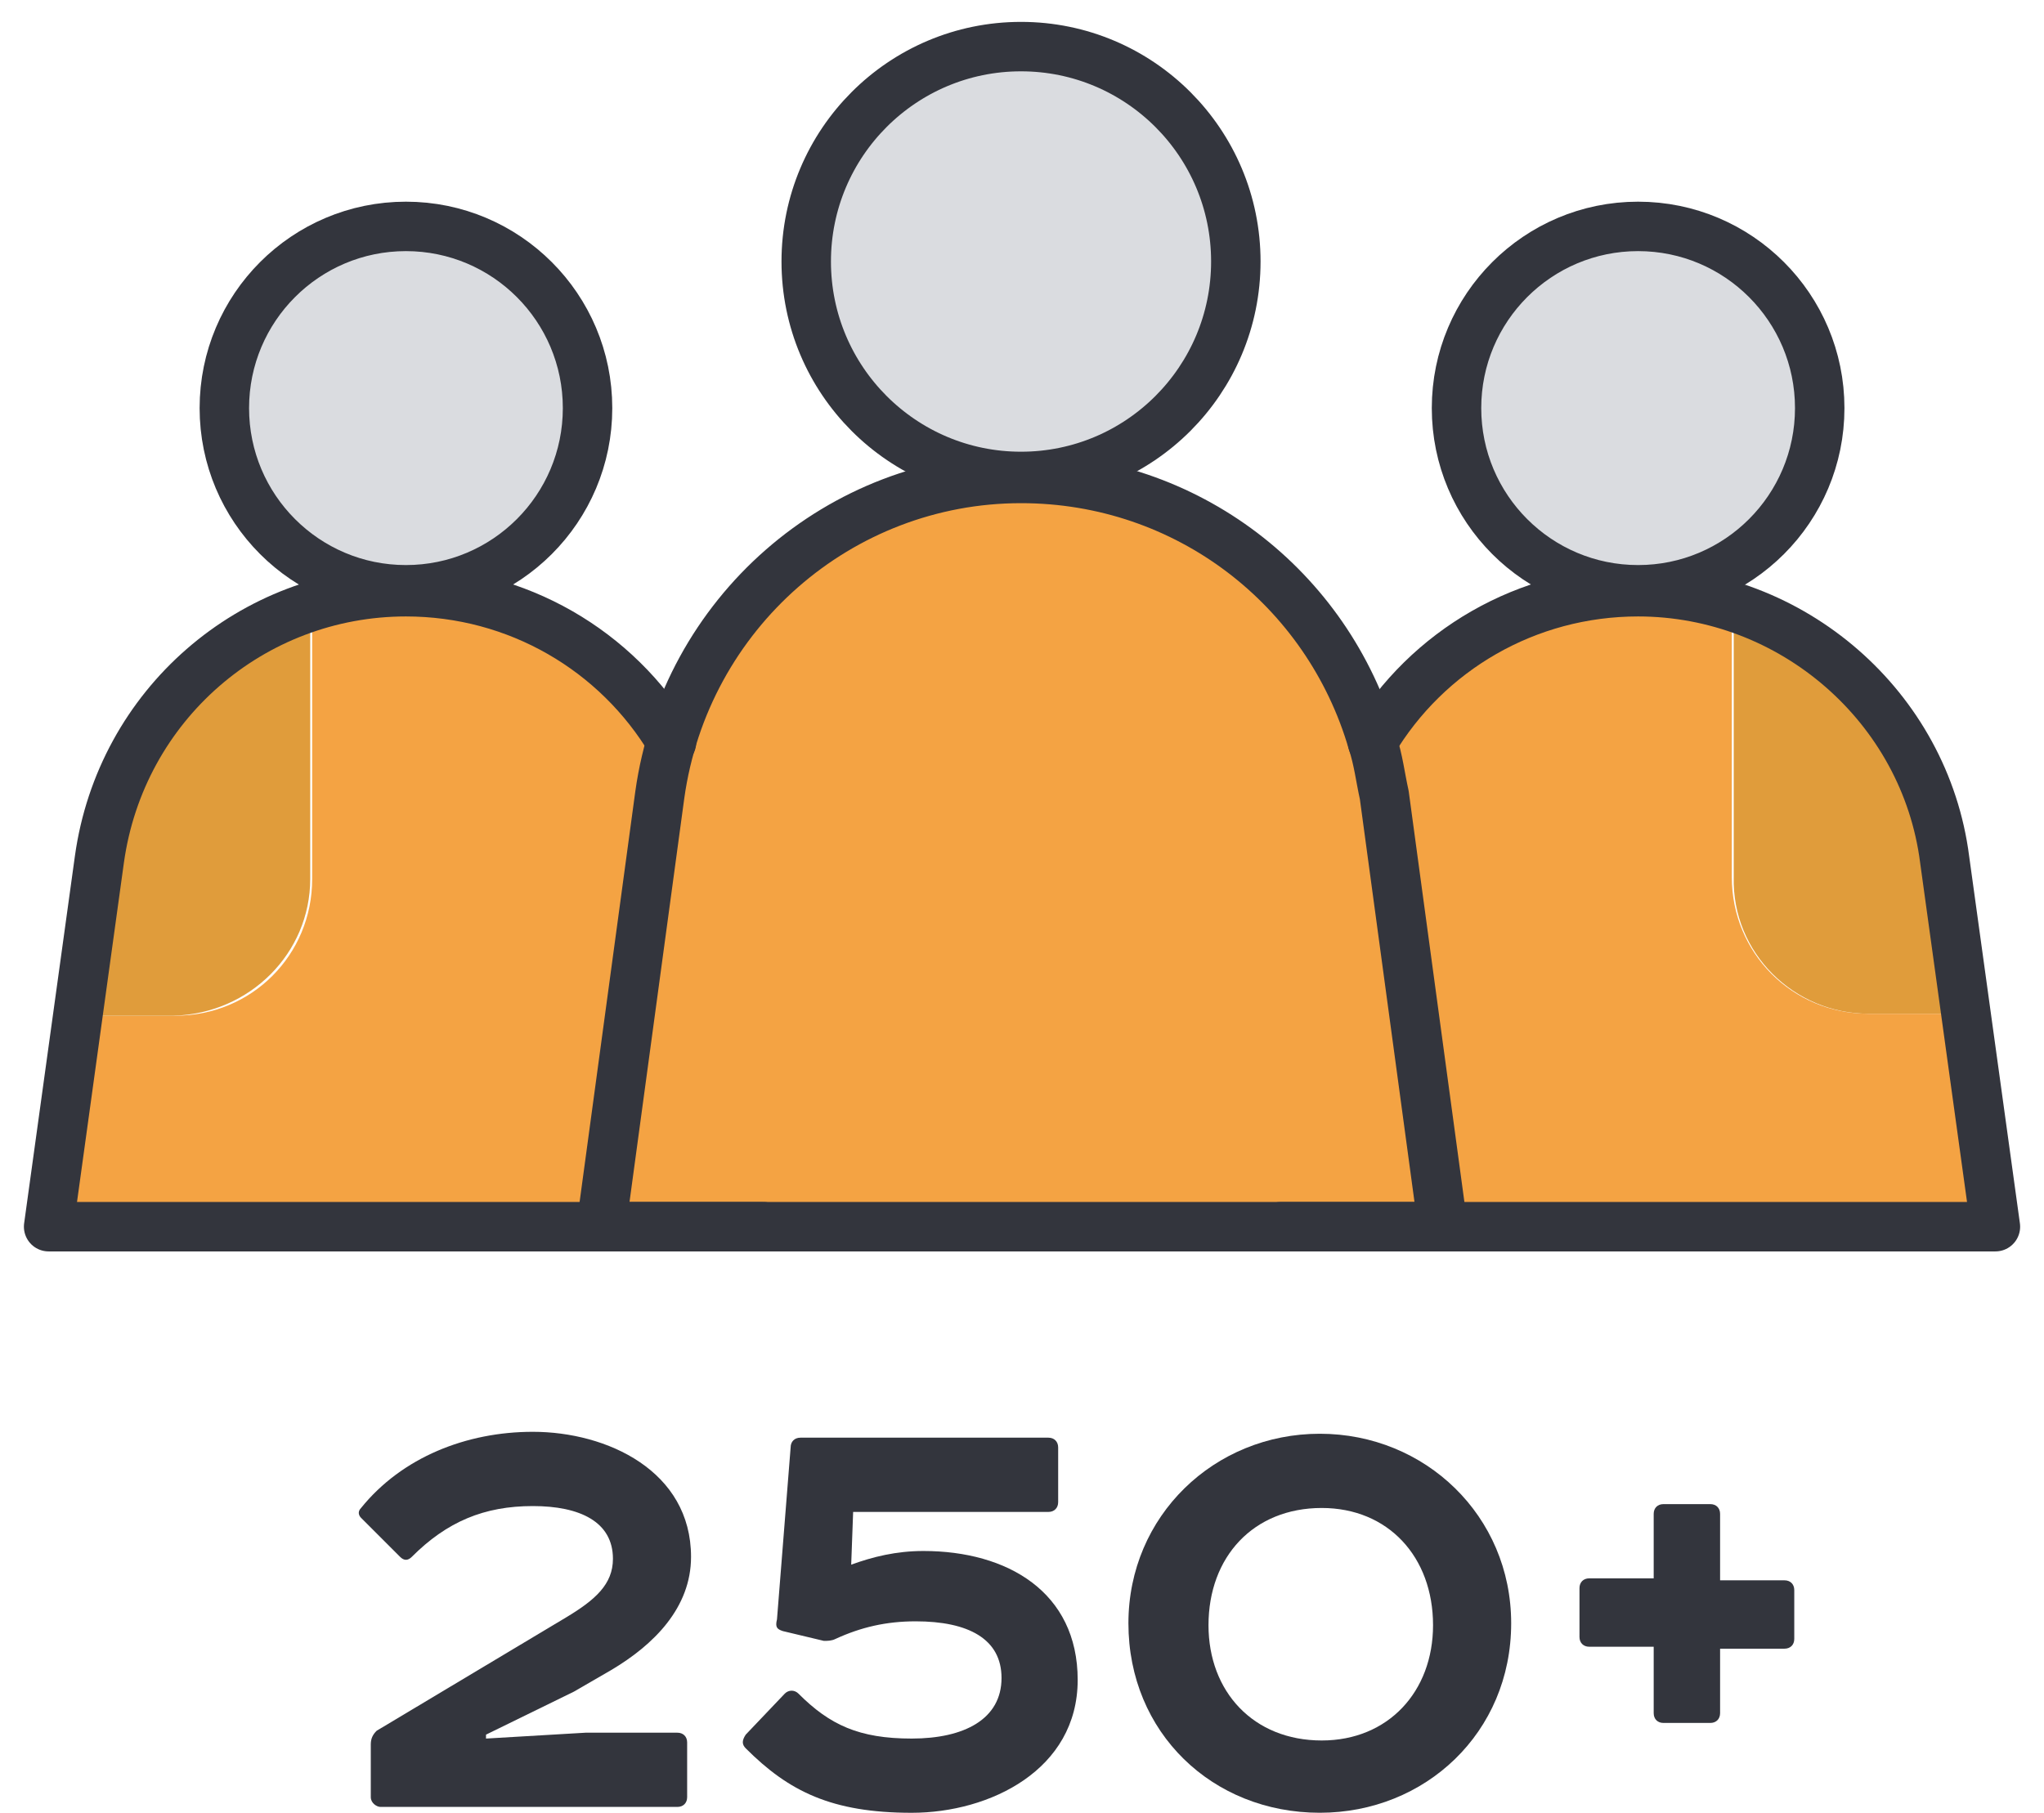 <svg width="62" height="55" viewBox="0 0 62 55" fill="none" xmlns="http://www.w3.org/2000/svg">
<g clip-path="url(#clip0)">
<path d="M12.312 17.953C11.306 17.953 10.358 18.131 9.469 18.427V26.667C9.469 28.978 7.633 30.816 5.323 30.816H2.362L1.414 37.218H23.092L20.308 22.517C18.709 19.791 15.688 17.953 12.312 17.953Z" fill="#F4A343"/>
<path d="M9.41 26.667V18.428C6.034 19.495 3.428 22.459 2.954 26.134L2.303 30.816H5.264C7.574 30.757 9.41 28.919 9.41 26.667Z" fill="#E09C3B"/>
<path d="M56.676 30.757C54.366 30.757 52.53 28.919 52.53 26.607V18.427C51.641 18.131 50.694 17.953 49.687 17.953C46.311 17.953 43.29 19.791 41.632 22.517L38.848 37.218H60.526L59.637 30.757H56.676Z" fill="#F4A343"/>
<path d="M56.676 30.756H59.638L59.045 26.073C58.572 22.398 55.965 19.434 52.589 18.367V26.607C52.53 28.918 54.425 30.756 56.676 30.756Z" fill="#E09C3B"/>
<path d="M12.313 17.894C15.355 17.894 17.822 15.426 17.822 12.382C17.822 9.337 15.355 6.869 12.313 6.869C9.271 6.869 6.805 9.337 6.805 12.382C6.805 15.426 9.271 17.894 12.313 17.894Z" fill="#DADCE0"/>
<path d="M49.688 17.894C52.73 17.894 55.197 15.426 55.197 12.382C55.197 9.337 52.73 6.869 49.688 6.869C46.646 6.869 44.18 9.337 44.18 12.382C44.18 15.426 46.646 17.894 49.688 17.894Z" fill="#DADCE0"/>
<path d="M41.632 22.518C41.81 23.051 41.869 23.585 41.988 24.118L43.764 37.218H18.236L20.013 24.118C20.783 18.606 25.462 14.516 30.971 14.516C36.005 14.516 40.27 17.835 41.632 22.518Z" fill="#F4A343"/>
<path d="M30.97 14.455C34.569 14.455 37.486 11.535 37.486 7.934C37.486 4.333 34.569 1.414 30.97 1.414C27.372 1.414 24.455 4.333 24.455 7.934C24.455 11.535 27.372 14.455 30.97 14.455Z" fill="#DADCE0"/>
<path d="M23.153 37.218H1.475L3.015 26.074C3.666 21.391 7.635 17.953 12.314 17.953C15.69 17.953 18.71 19.731 20.369 22.517" stroke="#33353D" stroke-width="1.5" stroke-miterlimit="10" stroke-linecap="round" stroke-linejoin="round"/>
<path d="M12.313 17.894C15.355 17.894 17.822 15.426 17.822 12.382C17.822 9.337 15.355 6.869 12.313 6.869C9.271 6.869 6.805 9.337 6.805 12.382C6.805 15.426 9.271 17.894 12.313 17.894Z" stroke="#33353D" stroke-width="1.5" stroke-miterlimit="10" stroke-linecap="round" stroke-linejoin="round"/>
<path d="M41.632 22.517C43.29 19.731 46.311 17.953 49.687 17.953C54.366 17.953 58.394 21.45 58.986 26.074L60.526 37.218H38.848" stroke="#33353D" stroke-width="1.5" stroke-miterlimit="10" stroke-linecap="round" stroke-linejoin="round"/>
<path d="M49.688 17.894C52.73 17.894 55.197 15.426 55.197 12.382C55.197 9.337 52.73 6.869 49.688 6.869C46.646 6.869 44.18 9.337 44.18 12.382C44.18 15.426 46.646 17.894 49.688 17.894Z" stroke="#33353D" stroke-width="1.5" stroke-miterlimit="10" stroke-linecap="round" stroke-linejoin="round"/>
<path d="M41.632 22.518C41.81 23.051 41.869 23.585 41.988 24.118L43.764 37.218H18.236L20.013 24.118C20.783 18.606 25.462 14.516 30.971 14.516C36.005 14.516 40.27 17.835 41.632 22.518Z" stroke="#33353D" stroke-width="1.5" stroke-miterlimit="10" stroke-linecap="round" stroke-linejoin="round"/>
<path d="M30.97 14.455C34.569 14.455 37.486 11.535 37.486 7.934C37.486 4.333 34.569 1.414 30.97 1.414C27.372 1.414 24.455 4.333 24.455 7.934C24.455 11.535 27.372 14.455 30.97 14.455Z" stroke="#33353D" stroke-width="1.5" stroke-miterlimit="10" stroke-linecap="round" stroke-linejoin="round"/>
<path d="M14.742 52.629V52.748L17.763 52.57H20.547C20.724 52.57 20.843 52.688 20.843 52.866V54.526C20.843 54.704 20.724 54.822 20.547 54.822H11.543C11.425 54.822 11.247 54.704 11.247 54.526V52.925C11.247 52.748 11.307 52.629 11.425 52.511L17.17 49.073C18.059 48.539 18.592 48.065 18.592 47.294C18.592 46.168 17.585 45.694 16.163 45.694C14.683 45.694 13.557 46.168 12.491 47.235C12.373 47.354 12.254 47.354 12.136 47.235L10.951 46.05C10.892 45.99 10.833 45.872 10.951 45.753C12.195 44.212 14.15 43.441 16.163 43.441C18.414 43.441 20.961 44.627 20.961 47.235C20.961 48.776 19.836 49.902 18.533 50.673L17.407 51.325L14.742 52.629Z" fill="#33353D"/>
<path d="M25.819 47.472C26.47 47.235 27.181 47.057 28.01 47.057C30.557 47.057 32.689 48.302 32.689 50.969C32.689 53.696 30.024 55 27.655 55C25.226 55 23.923 54.348 22.62 53.044C22.502 52.925 22.502 52.807 22.62 52.629L23.805 51.384C23.923 51.266 24.101 51.266 24.219 51.384C25.167 52.333 26.055 52.748 27.655 52.748C29.254 52.748 30.379 52.155 30.379 50.91C30.379 49.724 29.372 49.191 27.773 49.191C26.885 49.191 26.115 49.369 25.345 49.724C25.226 49.784 25.108 49.784 24.989 49.784L23.745 49.487C23.568 49.428 23.509 49.369 23.568 49.132L23.982 43.916C23.982 43.738 24.101 43.619 24.279 43.619H31.801C31.978 43.619 32.097 43.738 32.097 43.916V45.575C32.097 45.753 31.978 45.872 31.801 45.872H25.878L25.819 47.472Z" fill="#33353D"/>
<path d="M40.033 43.5C43.231 43.5 45.838 45.99 45.838 49.25C45.838 52.569 43.231 54.999 40.033 54.999C36.775 54.999 34.228 52.569 34.228 49.25C34.228 45.99 36.835 43.5 40.033 43.5ZM36.657 49.309C36.657 51.324 38.019 52.806 40.092 52.806C42.106 52.806 43.468 51.324 43.468 49.309C43.468 47.234 42.106 45.752 40.092 45.752C38.019 45.752 36.657 47.234 36.657 49.309Z" fill="#33353D"/>
<path d="M50.161 45.931C50.161 45.753 50.279 45.635 50.457 45.635H51.879C52.056 45.635 52.175 45.753 52.175 45.931V47.947H54.129C54.307 47.947 54.425 48.065 54.425 48.243V49.725C54.425 49.903 54.307 50.021 54.129 50.021H52.175V51.977C52.175 52.155 52.056 52.274 51.879 52.274H50.457C50.279 52.274 50.161 52.155 50.161 51.977V49.962H48.206C48.029 49.962 47.91 49.843 47.91 49.666V48.184C47.91 48.006 48.029 47.887 48.206 47.887H50.161V45.931Z" fill="#33353D"/>
</g>
<defs>
<clipPath id="clip0">
<rect width="62" height="55" fill="white"/>
</clipPath>
</defs>
</svg>
